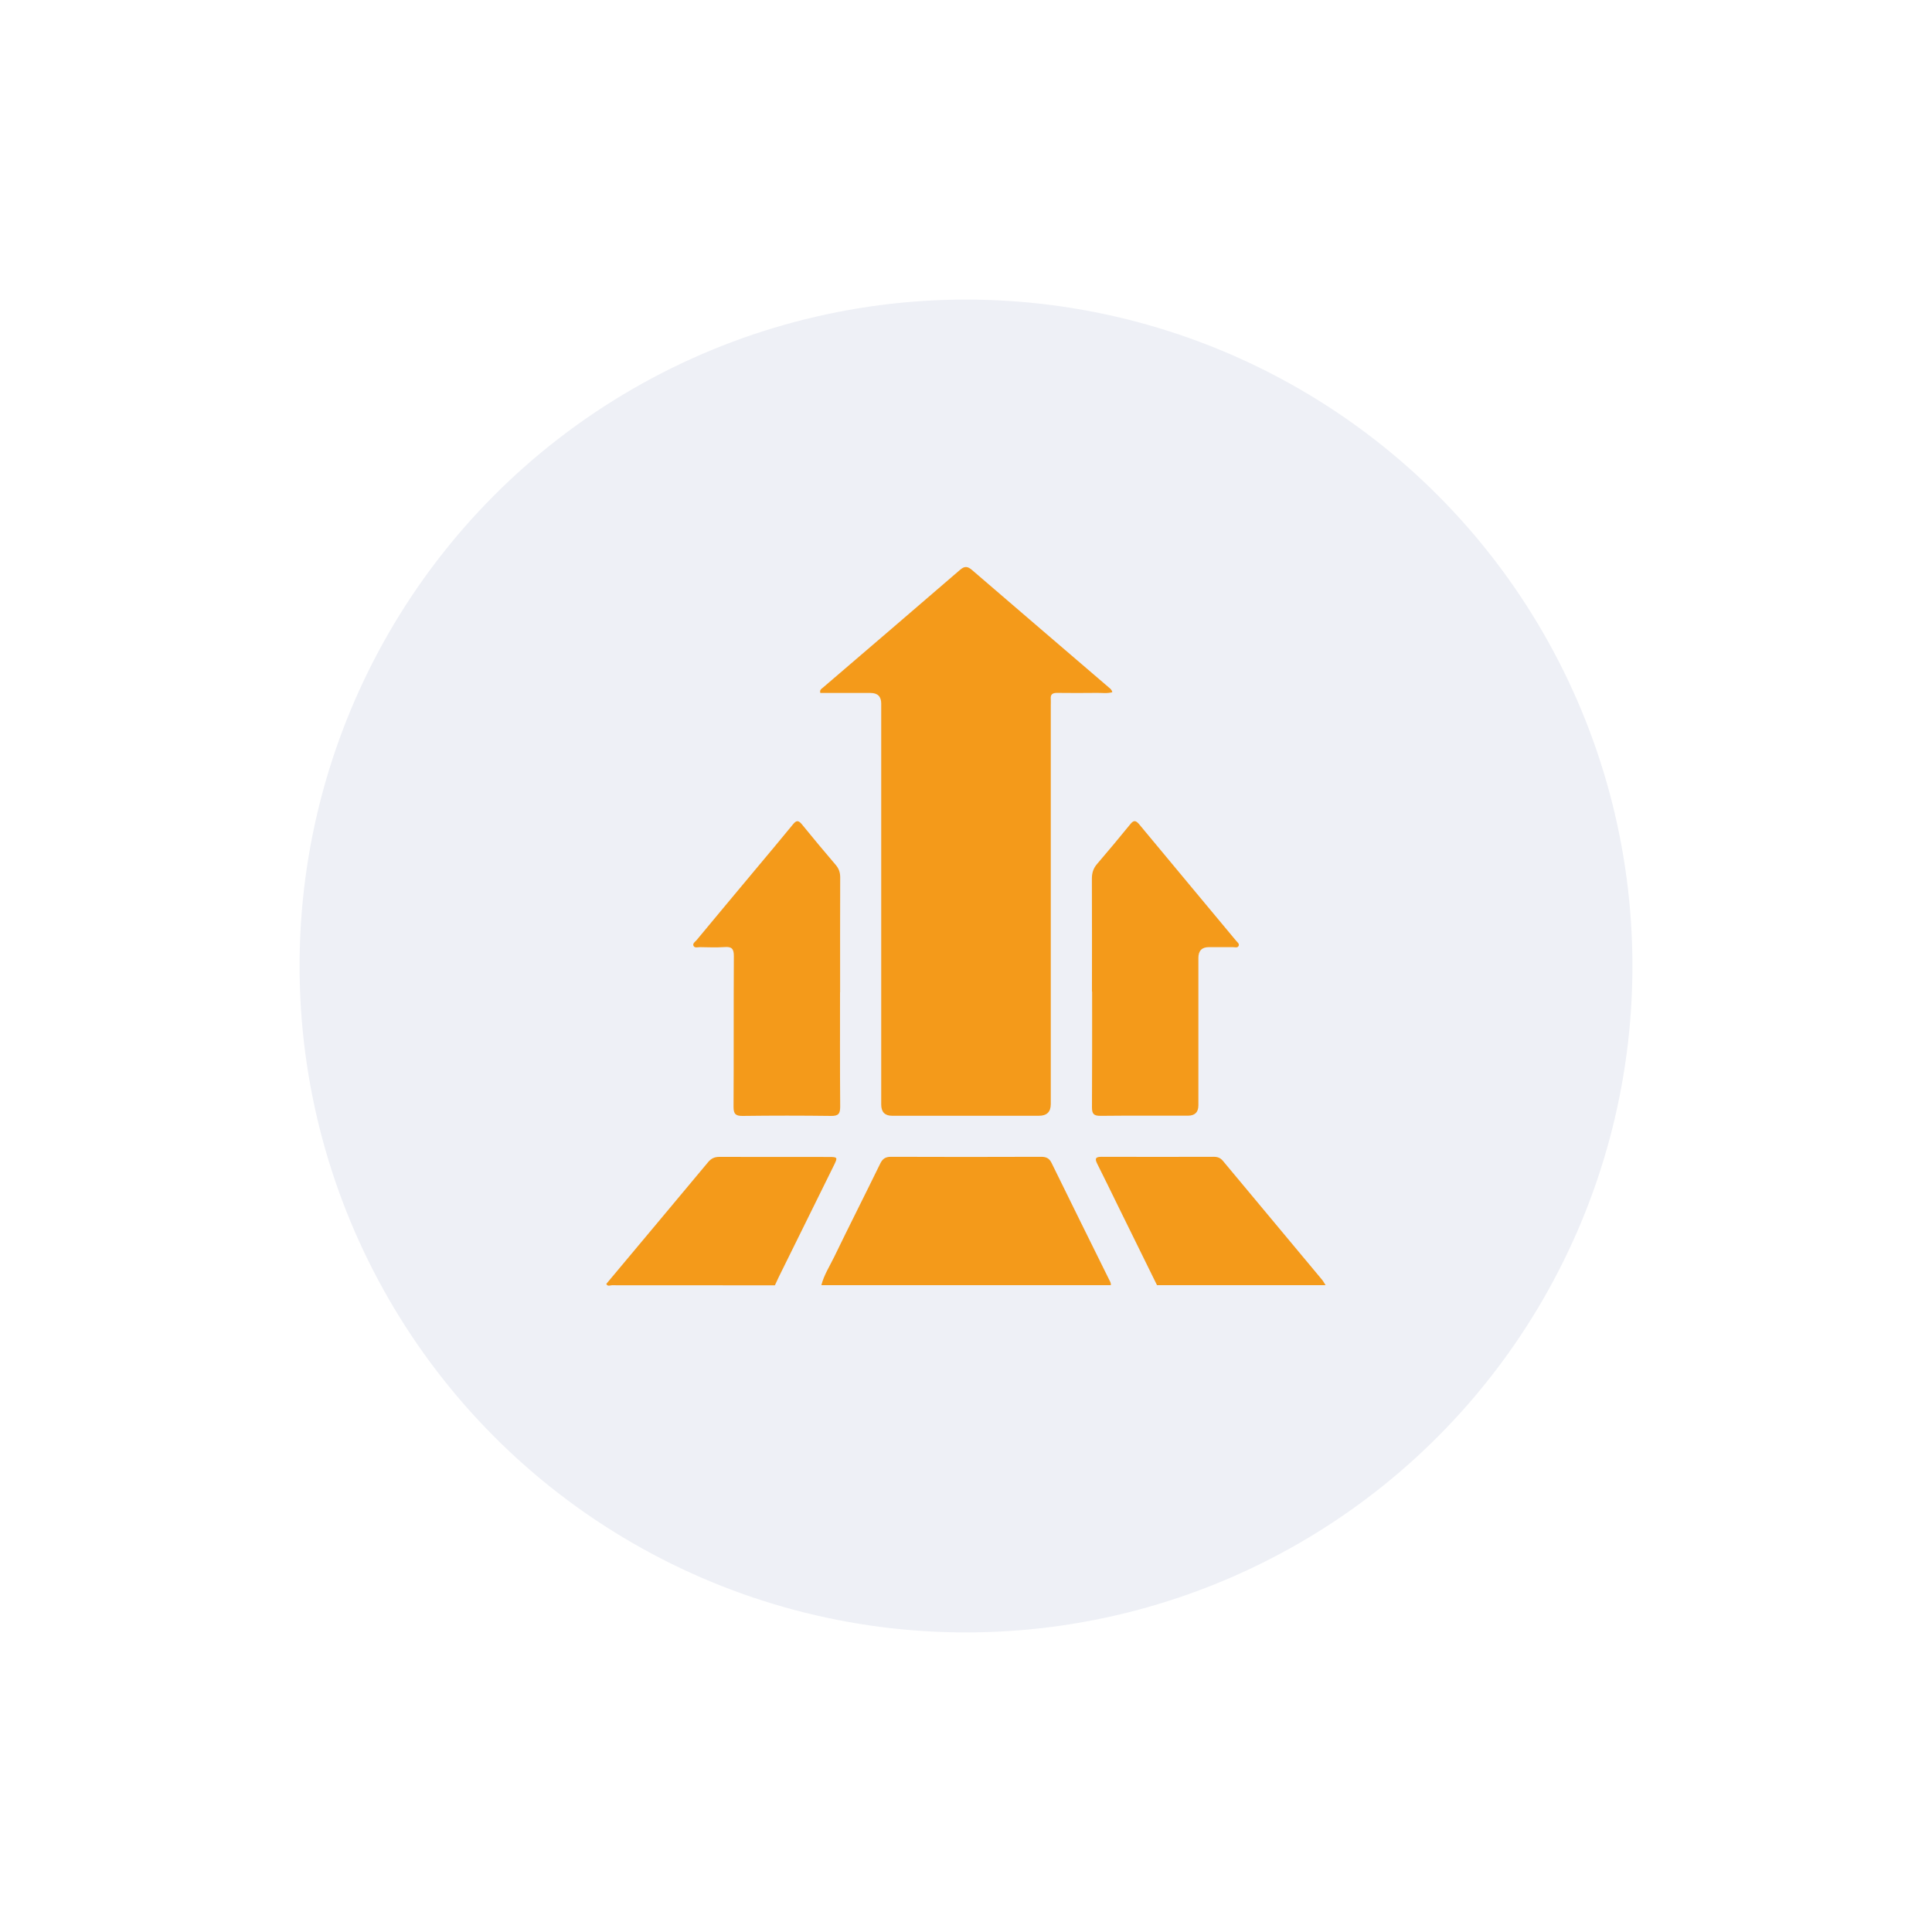 <?xml version="1.0" encoding="UTF-8"?>
<svg id="Capa_13" data-name="Capa 13" xmlns="http://www.w3.org/2000/svg" xmlns:xlink="http://www.w3.org/1999/xlink" viewBox="0 0 250 250">
  <defs>
    <style>
      .cls-1 {
        fill: #eef0f6;
        filter: url(#outer-glow-1);
        stroke: #fff;
        stroke-miterlimit: 10;
        stroke-width: 7.79px;
      }

      .cls-2 {
        fill: #f49a1a;
        stroke-width: 0px;
      }
    </style>
    <filter id="outer-glow-1" filterUnits="userSpaceOnUse">
      <feOffset dx="0" dy="0"/>
      <feGaussianBlur result="blur" stdDeviation="6.09"/>
      <feFlood flood-color="#000" flood-opacity=".2"/>
      <feComposite in2="blur" operator="in"/>
      <feComposite in="SourceGraphic"/>
    </filter>
  </defs>
  <circle class="cls-1" cx="125" cy="125" r="90.13"/>
  <g>
    <path class="cls-2" d="M106.28,166.31c.34-1.33,1.09-2.48,1.68-3.7,1.95-4.03,3.98-8.02,5.94-12.04.3-.62.67-.88,1.39-.88,6.48.03,12.95.02,19.43,0,.65,0,1.05.18,1.35.79,2.46,5.03,4.95,10.04,7.43,15.06.12.24.28.47.24.76h-37.45Z"/>
    <path class="cls-2" d="M78.46,166.13c4.39-5.25,8.79-10.49,13.17-15.75.41-.49.84-.68,1.47-.68,4.72.02,9.45,0,14.17.01,1.11,0,1.14.06.66,1.04-2.39,4.83-4.78,9.66-7.16,14.5-.17.35-.33.71-.5,1.07-7.03,0-14.06,0-21.09-.01-.23,0-.56.2-.72-.17Z"/>
    <path class="cls-2" d="M149.72,166.31c-1.68-3.42-3.37-6.84-5.05-10.26-.9-1.82-1.77-3.65-2.69-5.46-.34-.67-.22-.9.55-.9,4.84.02,9.69.01,14.53,0,.49,0,.85.13,1.18.52,4.28,5.14,8.57,10.27,12.85,15.41.17.21.29.45.44.68h-21.81Z"/>
    <path class="cls-2" d="M143.94,89.57c-.68.19-1.34.08-1.99.09-1.73.02-3.45.02-5.18,0-.59,0-.85.2-.8.79.02.27,0,.54,0,.82,0,17.2,0,34.41,0,51.61q0,1.5-1.54,1.5c-6.33,0-12.66,0-18.99,0q-1.41,0-1.41-1.45c0-17.29,0-34.59,0-51.88q0-1.38-1.38-1.38c-2.17,0-4.35,0-6.5,0-.11-.41.14-.53.31-.67,5.93-5.09,11.87-10.16,17.78-15.27.59-.51.98-.45,1.54.03,5.9,5.08,11.81,10.14,17.72,15.21.18.15.38.29.43.61Z"/>
    <path class="cls-2" d="M108.7,128.4c0,4.94-.02,9.87.02,14.81,0,.9-.23,1.2-1.17,1.19-3.81-.05-7.63-.05-11.44,0-.9.01-1.19-.23-1.19-1.17.04-6.51,0-13.02.04-19.53,0-.94-.29-1.22-1.19-1.15-1.05.07-2.12.03-3.18.01-.29,0-.68.14-.84-.15-.17-.31.19-.54.38-.75,2.49-3.01,5-6,7.5-9,1.67-2,3.35-3.99,4.99-6,.41-.5.68-.55,1.12-.02,1.45,1.79,2.93,3.55,4.42,5.3.39.47.56.96.56,1.57-.02,4.97-.01,9.93-.01,14.9Z"/>
    <path class="cls-2" d="M141.3,128.32c0-4.87.01-9.75-.01-14.62,0-.74.18-1.33.67-1.9,1.46-1.7,2.89-3.42,4.31-5.16.42-.52.69-.5,1.12,0,4.17,5.03,8.37,10.05,12.55,15.08.16.2.48.4.33.69-.14.28-.49.15-.75.15-1.03.01-2.06,0-3.09,0q-1.36,0-1.36,1.4c0,6.36,0,12.72,0,19.07q0,1.33-1.34,1.34c-3.78,0-7.57-.02-11.35.02-.84,0-1.08-.26-1.08-1.09.03-5,.02-9.99.02-14.99Z"/>
  </g>
</svg>